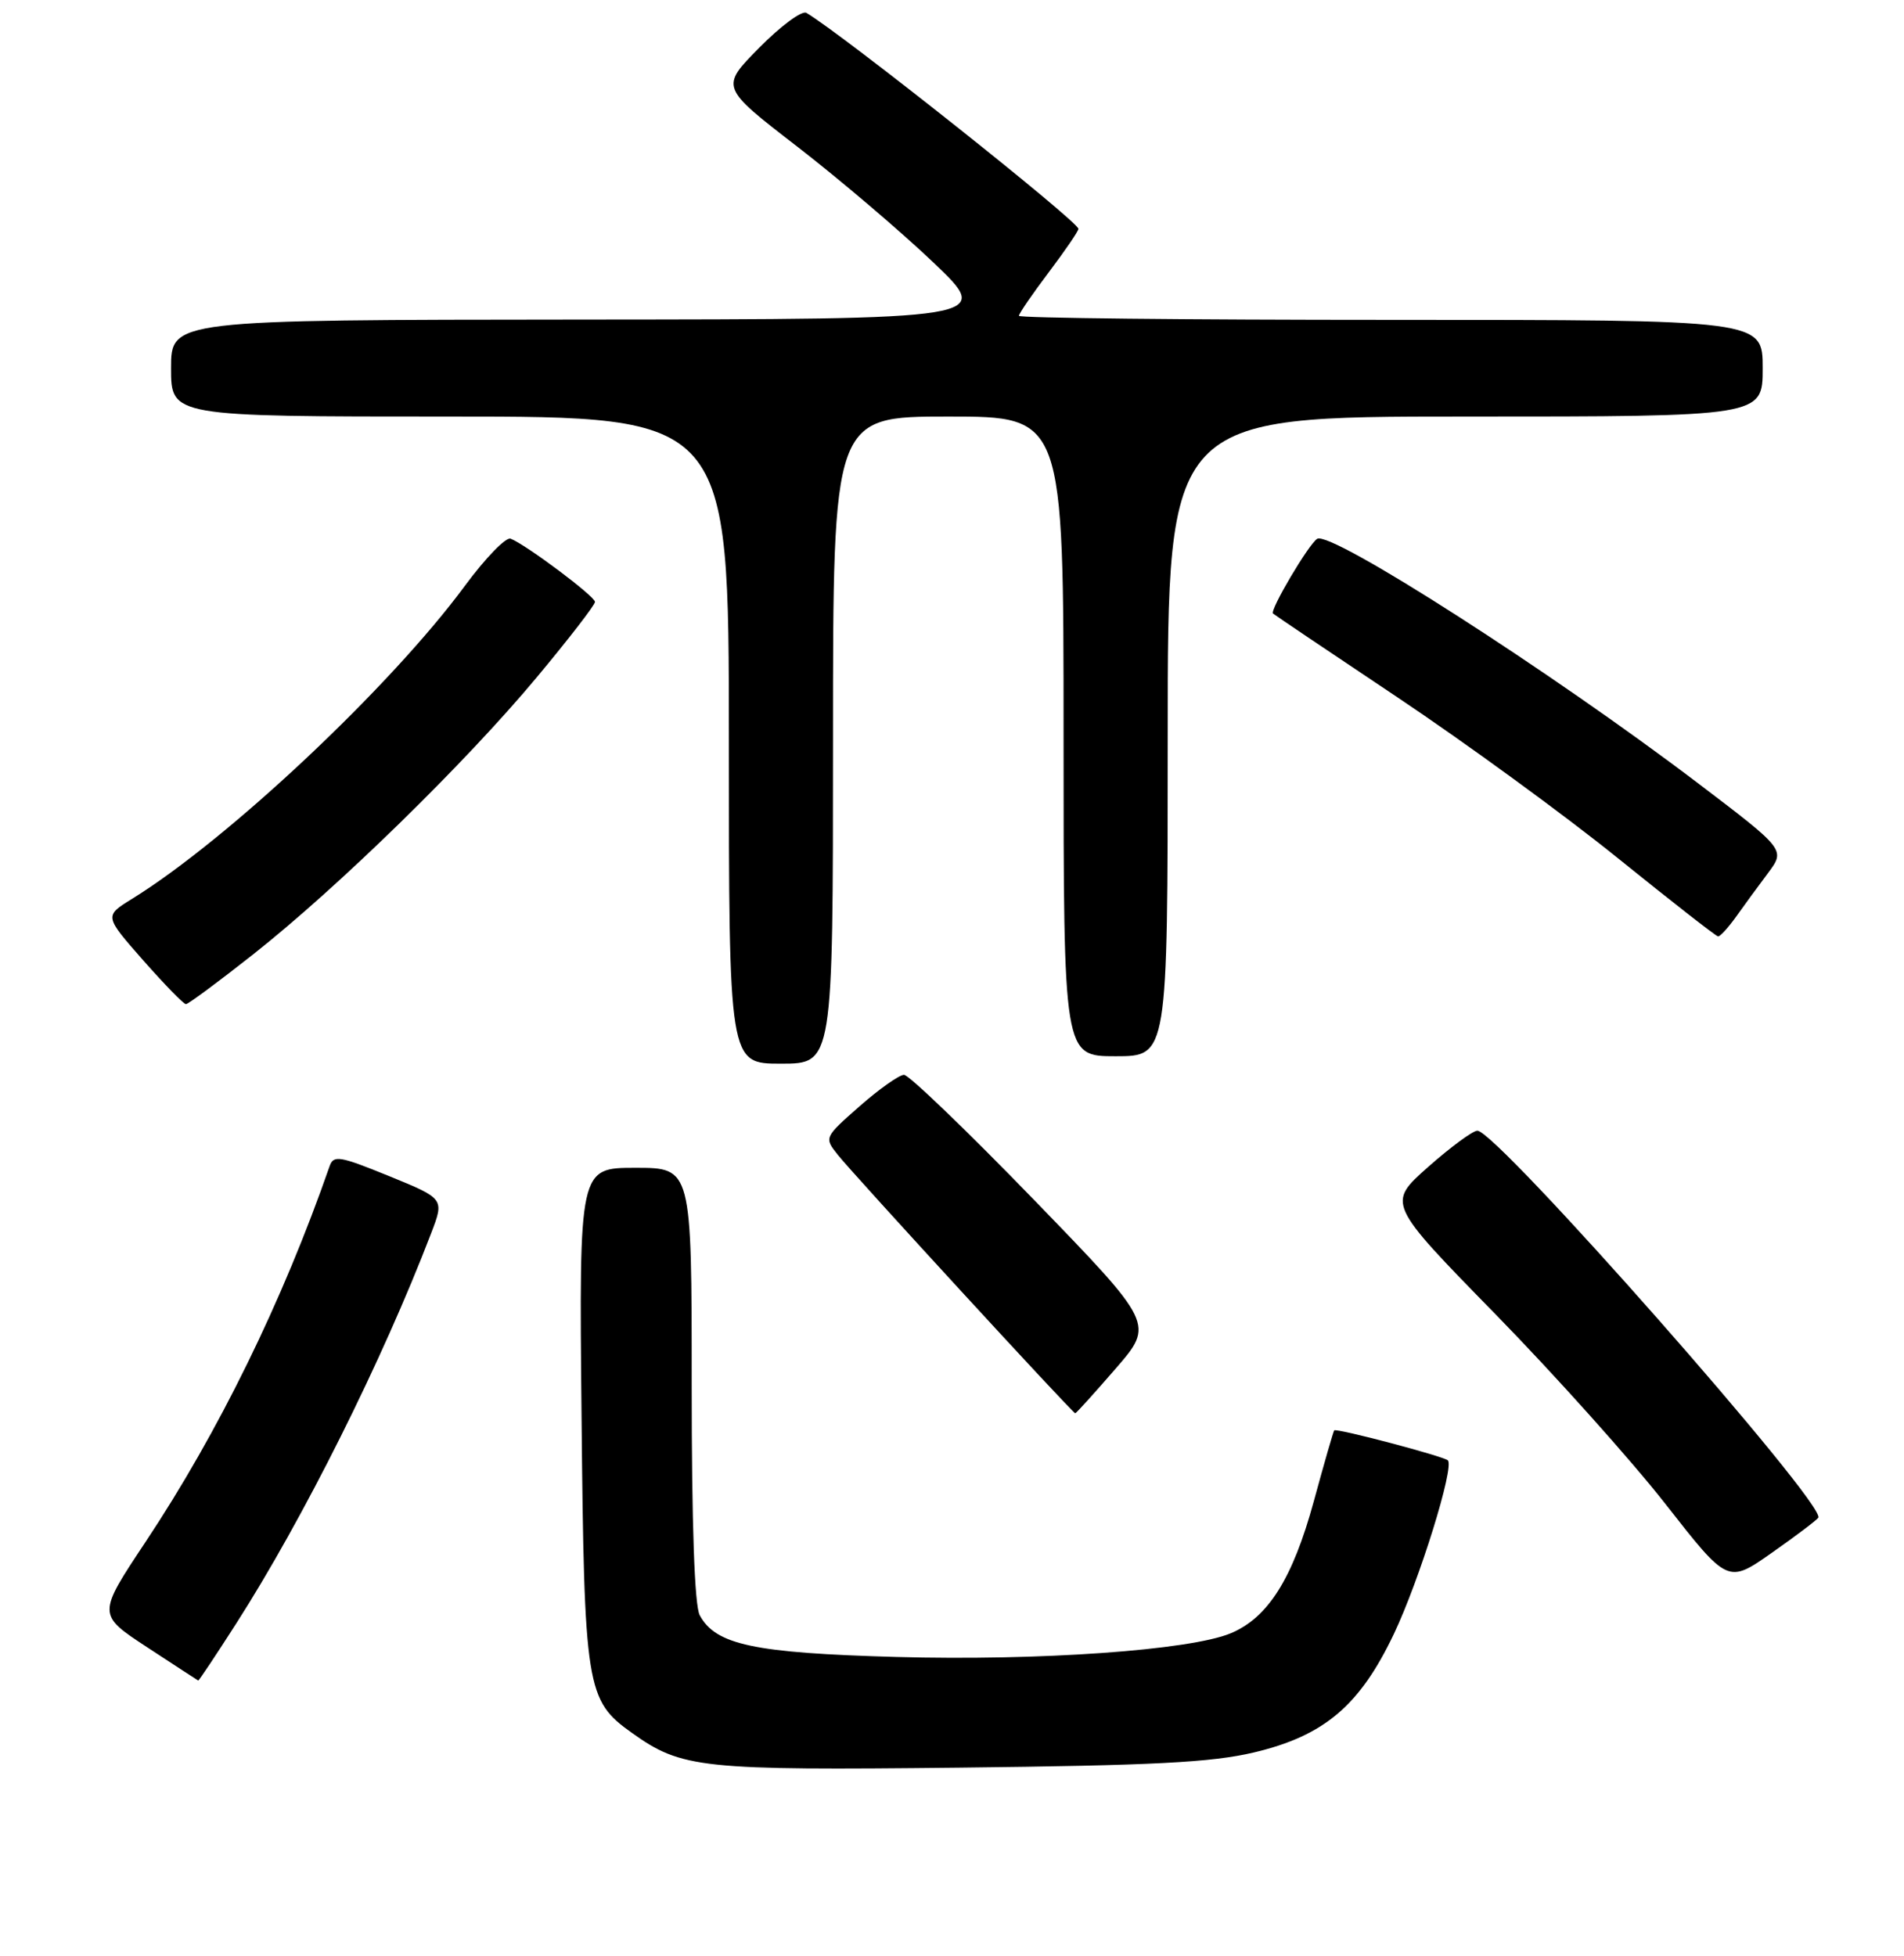 <?xml version="1.0" encoding="UTF-8" standalone="no"?>
<!DOCTYPE svg PUBLIC "-//W3C//DTD SVG 1.1//EN" "http://www.w3.org/Graphics/SVG/1.1/DTD/svg11.dtd" >
<svg xmlns="http://www.w3.org/2000/svg" xmlns:xlink="http://www.w3.org/1999/xlink" version="1.1" viewBox="0 0 256 263">
 <g >
 <path fill="currentColor"
d=" M 168.63 235.59 C 178.05 233.35 182.83 229.30 187.41 219.67 C 190.84 212.46 195.57 197.24 194.67 196.33 C 194.12 195.79 179.69 191.97 179.39 192.30 C 179.28 192.41 178.04 196.71 176.64 201.85 C 173.80 212.23 170.50 217.48 165.47 219.58 C 160.00 221.86 139.73 223.30 120.50 222.76 C 101.40 222.23 96.21 221.13 94.08 217.15 C 93.38 215.84 93.00 204.97 93.00 186.07 C 93.00 157.00 93.00 157.00 85.43 157.00 C 77.86 157.00 77.86 157.00 78.19 190.25 C 78.55 227.04 78.80 228.58 84.98 232.98 C 91.67 237.75 94.23 238.02 129.00 237.64 C 155.12 237.35 162.90 236.95 168.63 235.59 Z  M 31.77 218.25 C 40.77 204.20 51.43 182.87 57.96 165.82 C 59.75 161.15 59.75 161.15 52.33 158.12 C 45.63 155.39 44.84 155.26 44.31 156.80 C 37.98 174.98 29.38 192.53 19.58 207.28 C 13.08 217.06 13.08 217.06 19.79 221.46 C 23.48 223.88 26.57 225.89 26.65 225.93 C 26.74 225.97 29.04 222.51 31.77 218.25 Z  M 244.48 204.04 C 245.56 202.28 201.24 151.99 198.64 152.01 C 198.01 152.02 195.03 154.22 192.00 156.90 C 186.50 161.78 186.50 161.78 201.03 176.64 C 209.02 184.81 219.33 196.32 223.94 202.21 C 232.31 212.91 232.31 212.91 238.21 208.77 C 241.45 206.50 244.27 204.36 244.48 204.04 Z  M 150.00 184.00 C 155.20 178.00 155.20 178.00 138.97 161.25 C 130.04 152.04 122.20 144.50 121.55 144.50 C 120.91 144.50 118.22 146.40 115.59 148.71 C 110.80 152.93 110.80 152.93 112.65 155.26 C 114.81 157.98 144.23 190.00 144.57 190.00 C 144.70 190.00 147.14 187.30 150.00 184.00 Z  M 112.00 99.50 C 112.00 56.00 112.00 56.00 127.50 56.00 C 143.00 56.00 143.00 56.00 143.00 99.00 C 143.00 142.00 143.00 142.00 150.00 142.00 C 157.00 142.00 157.00 142.00 157.00 99.00 C 157.00 56.00 157.00 56.00 197.00 56.00 C 237.00 56.00 237.00 56.00 237.00 49.50 C 237.00 43.00 237.00 43.00 187.00 43.00 C 159.50 43.00 137.00 42.76 137.00 42.46 C 137.00 42.16 138.80 39.53 141.00 36.62 C 143.20 33.70 145.00 31.07 145.00 30.77 C 145.00 29.79 113.21 4.55 108.42 1.73 C 107.83 1.38 104.98 3.48 102.09 6.41 C 96.84 11.72 96.84 11.72 107.18 19.70 C 112.86 24.09 121.11 31.11 125.51 35.30 C 133.50 42.92 133.50 42.92 78.25 42.96 C 23.00 43.00 23.00 43.00 23.00 49.50 C 23.00 56.00 23.00 56.00 60.50 56.00 C 98.00 56.00 98.00 56.00 98.00 99.50 C 98.00 143.00 98.00 143.00 105.00 143.00 C 112.00 143.00 112.00 143.00 112.00 99.50 Z  M 34.03 128.31 C 45.46 119.29 62.58 102.56 72.15 91.08 C 76.47 85.90 80.00 81.33 80.00 80.92 C 80.00 80.17 70.71 73.21 68.65 72.42 C 68.02 72.18 65.26 75.03 62.52 78.74 C 52.52 92.31 30.67 112.86 17.74 120.85 C 14.02 123.15 14.02 123.15 19.23 129.08 C 22.10 132.33 24.69 135.00 25.00 135.00 C 25.30 135.00 29.37 131.99 34.03 128.31 Z  M 233.44 123.22 C 234.50 121.72 236.43 119.09 237.72 117.37 C 240.06 114.23 240.06 114.23 228.28 105.28 C 208.68 90.39 178.94 71.30 177.10 72.44 C 175.96 73.14 170.70 82.04 171.16 82.48 C 171.35 82.66 178.93 87.76 188.00 93.82 C 197.07 99.89 210.35 109.57 217.50 115.35 C 224.65 121.12 230.72 125.87 231.00 125.89 C 231.28 125.92 232.37 124.71 233.44 123.22 Z "/>
</g>
</svg>